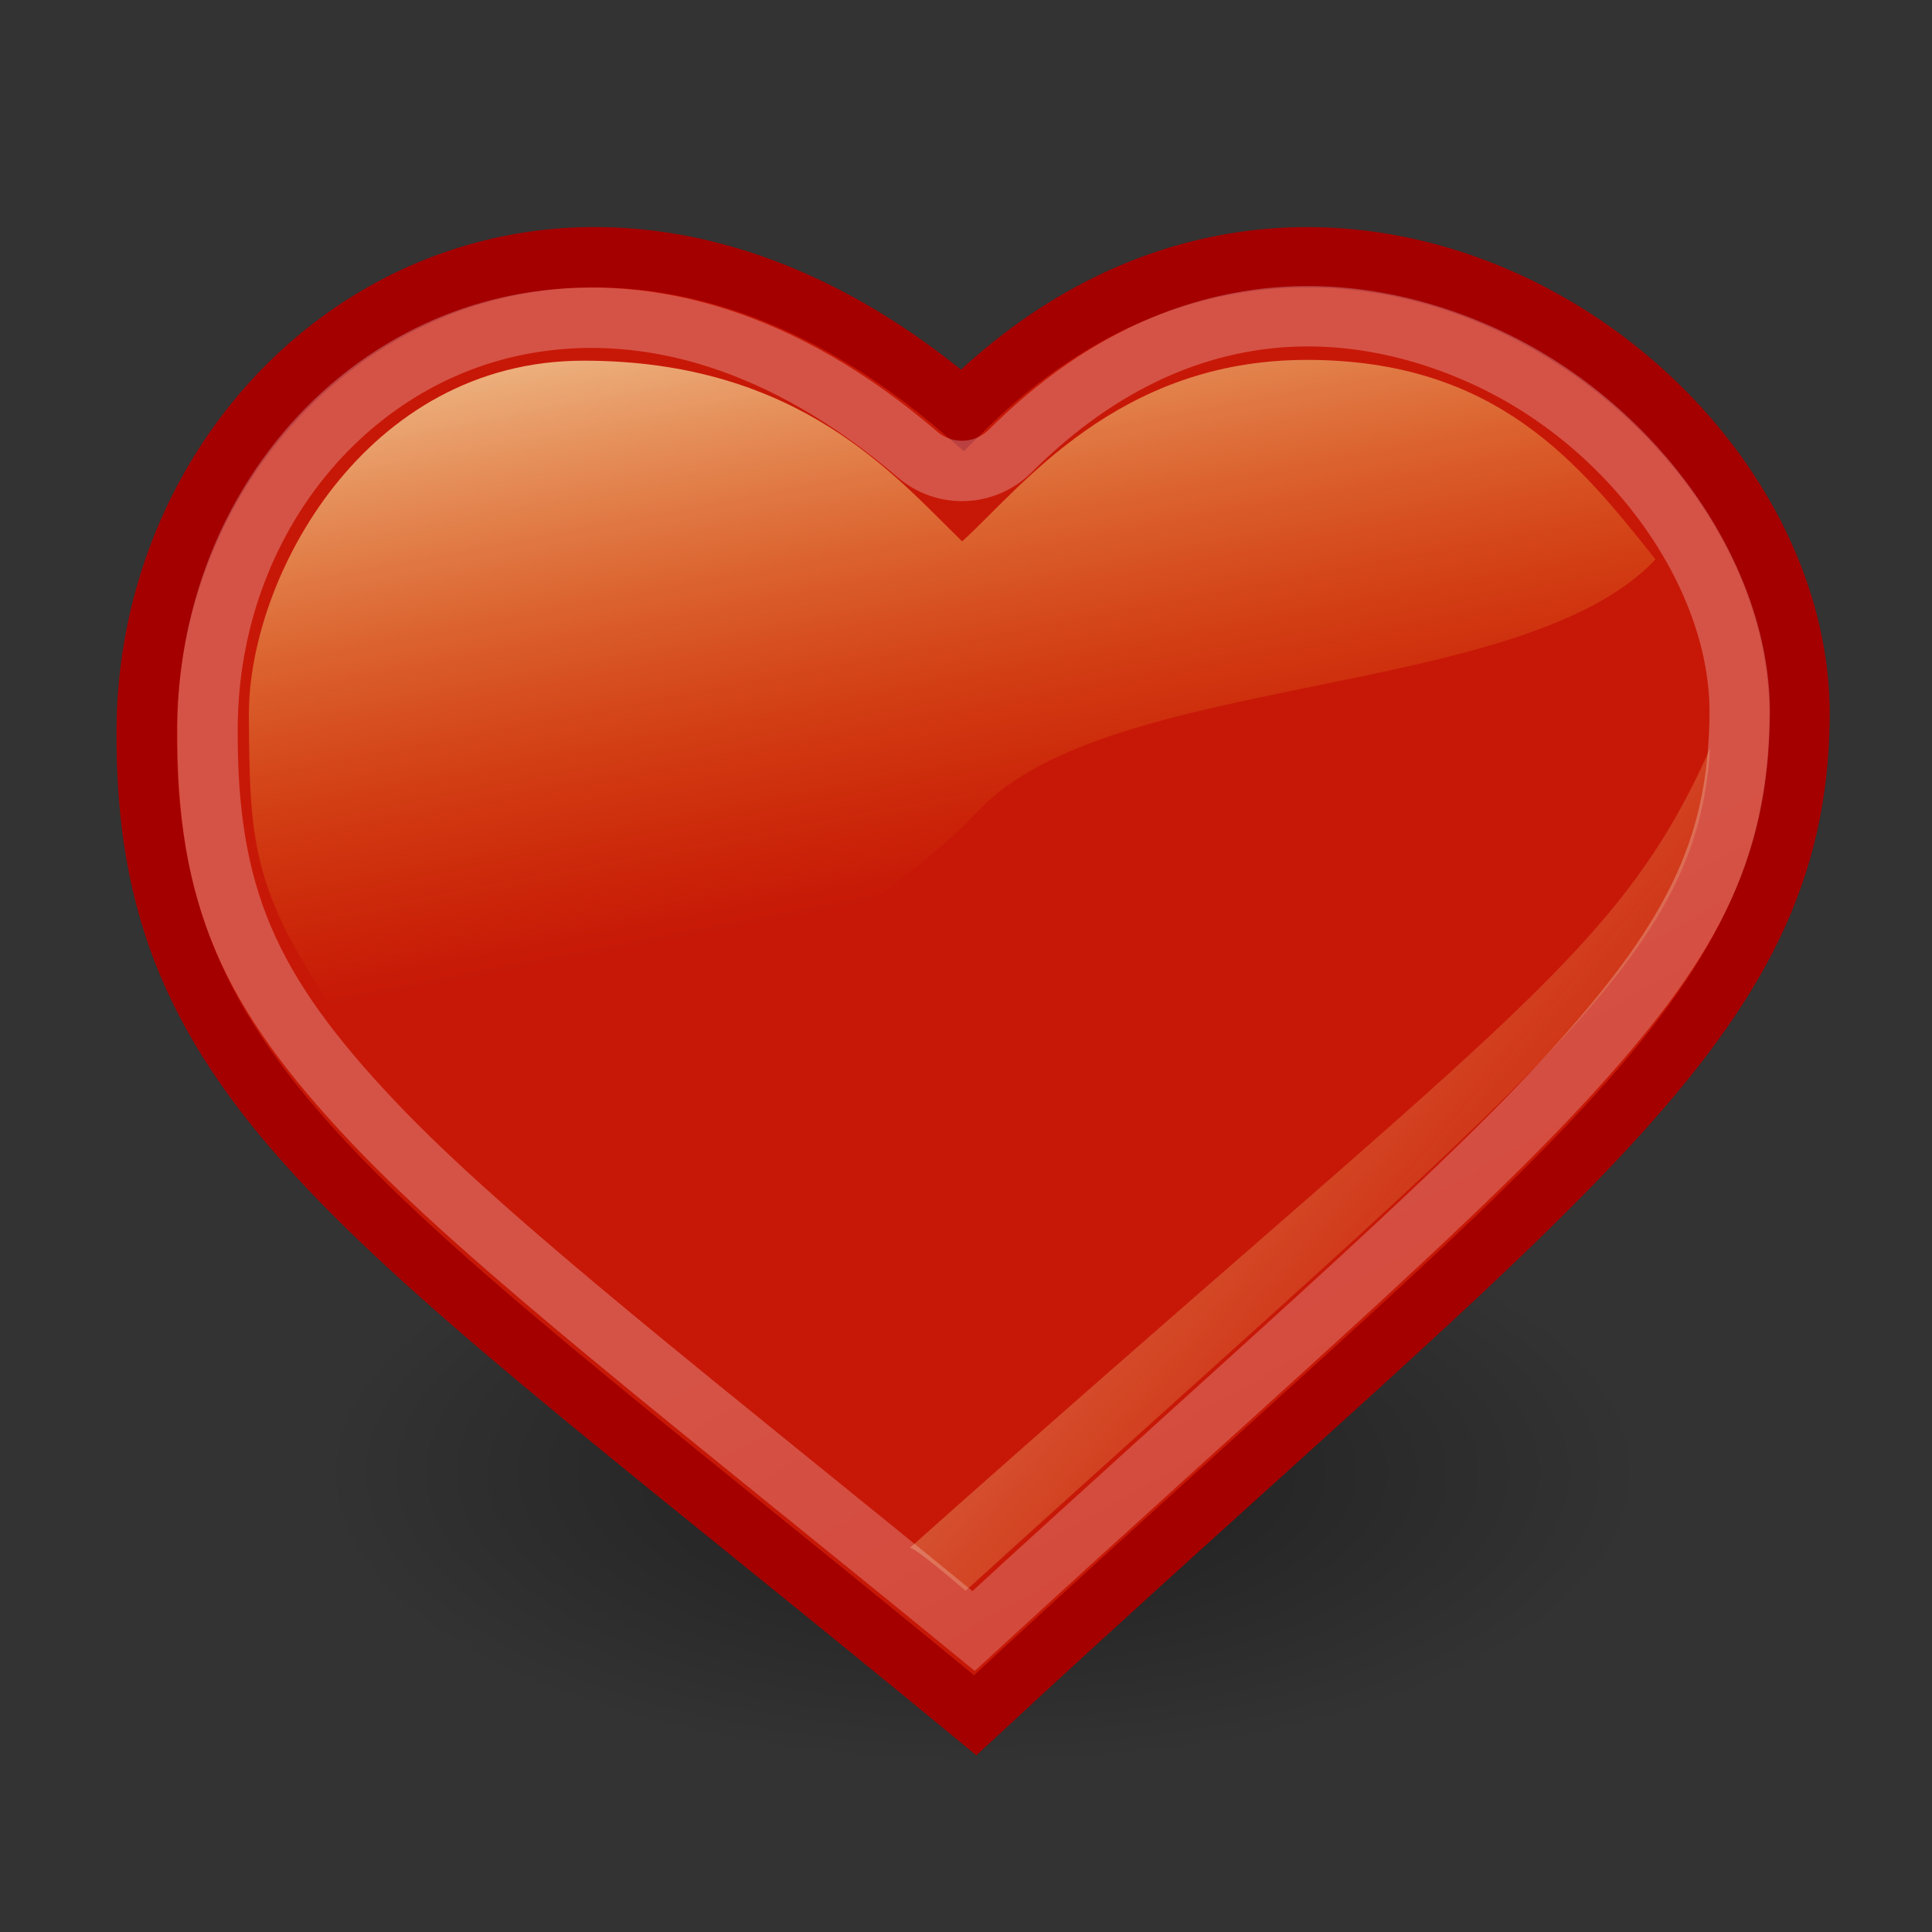 <?xml version="1.0" encoding="UTF-8" standalone="no"?>
<!-- Created with Inkscape (http://www.inkscape.org/) -->
<svg
   xmlns:dc="http://purl.org/dc/elements/1.1/"
   xmlns:cc="http://web.resource.org/cc/"
   xmlns:rdf="http://www.w3.org/1999/02/22-rdf-syntax-ns#"
   xmlns:svg="http://www.w3.org/2000/svg"
   xmlns="http://www.w3.org/2000/svg"
   xmlns:xlink="http://www.w3.org/1999/xlink"
   xmlns:sodipodi="http://sodipodi.sourceforge.net/DTD/sodipodi-0.dtd"
   xmlns:inkscape="http://www.inkscape.org/namespaces/inkscape"
   id="svg1"
   sodipodi:version="0.32"
   inkscape:version="0.44"
   width="32"
   height="32"
   sodipodi:docbase="/home/jimmac/src/cvs/gnome/gnome-icon-theme/32x32/emblems"
   sodipodi:docname="emblem-favorite.svg"
   version="1.0"
   inkscape:export-filename="/home/jimmac/src/cvs/gnome/gnome-icon-theme/32x32/emblems/emblem-favorite.png"
   inkscape:export-xdpi="90"
   inkscape:export-ydpi="90">
  <rect width="100%" height="100%" fill="#333333" stroke="none"/>
  <defs
     id="defs3">
    <linearGradient
       inkscape:collect="always"
       id="linearGradient2790">
      <stop
         style="stop-color:black;stop-opacity:1;"
         offset="0"
         id="stop2792" />
      <stop
         style="stop-color:black;stop-opacity:0;"
         offset="1"
         id="stop2794" />
    </linearGradient>
    <linearGradient
       inkscape:collect="always"
       id="linearGradient2780">
      <stop
         style="stop-color:white;stop-opacity:1;"
         offset="0"
         id="stop2782" />
      <stop
         style="stop-color:white;stop-opacity:0;"
         offset="1"
         id="stop2784" />
    </linearGradient>
    <linearGradient
       id="linearGradient118">
      <stop
         style="stop-color:#f5a108;stop-opacity:0;"
         offset="0"
         id="stop119" />
      <stop
         style="stop-color:#fefdc3;stop-opacity:0.743;"
         offset="1"
         id="stop120" />
    </linearGradient>
    <linearGradient
       inkscape:collect="always"
       xlink:href="#linearGradient6621"
       id="linearGradient117"
       x1="13.567"
       y1="21.47"
       x2="7.534"
       y2="8.809"
       gradientTransform="scale(1.365,0.733)"
       gradientUnits="userSpaceOnUse" />
    <linearGradient
       id="linearGradient6621">
      <stop
         style="stop-color:#f5a108;stop-opacity:0;"
         offset="0"
         id="stop6622" />
      <stop
         style="stop-color:#fefdc3;stop-opacity:0.743;"
         offset="1"
         id="stop6623" />
    </linearGradient>
    <linearGradient
       inkscape:collect="always"
       xlink:href="#linearGradient6621"
       id="linearGradient7881"
       x1="22.82"
       y1="28.829"
       x2="12.85"
       y2="12.239"
       gradientTransform="matrix(0.669,0,0,0.343,1.685,3.301)"
       gradientUnits="userSpaceOnUse" />
    <linearGradient
       inkscape:collect="always"
       xlink:href="#linearGradient6621"
       id="linearGradient1697"
       x1="11.465"
       y1="20.416"
       x2="6.358"
       y2="6.1"
       gradientTransform="matrix(1.26,0,0,0.675,1.466,0.904)"
       gradientUnits="userSpaceOnUse" />
    <linearGradient
       inkscape:collect="always"
       xlink:href="#linearGradient6621"
       id="linearGradient121"
       gradientUnits="userSpaceOnUse"
       gradientTransform="matrix(1.372,0,0,0.735,7.5549e-2,-0.693)"
       x1="18.711"
       y1="34.807"
       x2="11.413"
       y2="31.452" />
    <linearGradient
       inkscape:collect="always"
       xlink:href="#linearGradient2780"
       id="linearGradient2786"
       x1="22.687"
       y1="16.673"
       x2="42.438"
       y2="52.173"
       gradientUnits="userSpaceOnUse" />
    <radialGradient
       inkscape:collect="always"
       xlink:href="#linearGradient2790"
       id="radialGradient2796"
       cx="24.375"
       cy="37.75"
       fx="24.375"
       fy="37.75"
       r="17.375"
       gradientTransform="matrix(1,0,0,0.353,0,24.442)"
       gradientUnits="userSpaceOnUse" />
  </defs>
  <sodipodi:namedview
     id="base"
     pagecolor="#ffffff"
     bordercolor="#666"
     borderopacity="0.318"
     inkscape:pageopacity="0.0"
     inkscape:pageshadow="2"
     inkscape:zoom="1"
     inkscape:cx="41.719686"
     inkscape:cy="8.8032057"
     inkscape:window-width="872"
     inkscape:window-height="697"
     inkscape:window-x="619"
     inkscape:window-y="211"
     showgrid="false"
     inkscape:grid-bbox="false"
     gridspacingx="0.5mm"
     gridspacingy="0.5mm"
     showguides="true"
     inkscape:guide-bbox="true"
     inkscape:current-layer="svg1"
     inkscape:document-units="px"
     width="32px"
     height="32px"
     inkscape:showpageshadow="false" />
  <path
     sodipodi:type="arc"
     style="opacity:0.428;color:black;fill:url(#radialGradient2796);fill-opacity:1;fill-rule:nonzero;stroke:none;stroke-width:1;stroke-linecap:butt;stroke-linejoin:miter;marker:none;marker-start:none;marker-mid:none;marker-end:none;stroke-miterlimit:4;stroke-dasharray:none;stroke-dashoffset:0;stroke-opacity:1;visibility:visible;display:inline;overflow:visible"
     id="path2788"
     sodipodi:cx="24.375"
     sodipodi:cy="37.75"
     sodipodi:rx="17.375"
     sodipodi:ry="6.125"
     d="M 41.75 37.75 A 17.375 6.125 0 1 1  7,37.75 A 17.375 6.125 0 1 1  41.75 37.75 z"
     transform="matrix(0.631,0,0,0.791,0.896,-5.479)" />
  <path
     style="fill:#d4572d;fill-opacity:1;fill-rule:evenodd;stroke:none;stroke-width:1pt;stroke-linecap:butt;stroke-linejoin:miter;stroke-opacity:1"
     d="M 14.766,26.036 C 14.807,25.975 15.47,26.82 15.47,26.82 C 18.378,23.662 25.799,17.762 27.823,12.841 C 23.729,17.373 17.04,24.665 14.766,26.036 z "
     id="path5378"
     sodipodi:nodetypes="cccc" />
  <path
     style="fill:url(#linearGradient7881);fill-opacity:1;fill-rule:evenodd;stroke:none;stroke-width:1pt;stroke-linecap:butt;stroke-linejoin:miter;stroke-opacity:1"
     d="M 9.756,5.722 C 6.368,5.556 4.79,7.728 3.936,9.794 C 3.089,12.516 4.286,17.656 10.155,17.265 C 13.503,17.265 14.833,13.838 16.595,12.948 C 18.196,12.344 18.323,12.29 20.014,12.29 C 22.365,12.29 26.616,10.592 26.616,8.907 C 25.894,7.555 23.975,5.147 20.45,5.557 C 18.206,5.818 16.083,7.419 15.529,8.216 C 14.17,7.02 12.436,5.722 9.756,5.722 z "
     id="path7876"
     sodipodi:nodetypes="ccccccccc" />
  <path
     style="fill:#c71807;fill-opacity:1;fill-rule:evenodd;stroke:#a40000;stroke-width:1;stroke-linecap:butt;stroke-linejoin:miter;stroke-miterlimit:4;stroke-dasharray:none;stroke-opacity:1"
     d="M 15.94,6.792 C 21.803,0.941 29.859,6.334 29.806,11.884 C 29.758,16.957 25.884,19.387 16.152,28.41 C 5.966,20.016 2.377,18.08 2.43,12.061 C 2.483,5.83 9.38,1.154 15.94,6.792 z "
     id="path920"
     sodipodi:nodetypes="czczc" />
  <path
     style="opacity:0.428;color:black;fill:url(#linearGradient121);fill-opacity:1;fill-rule:evenodd;stroke:none;stroke-width:1pt;stroke-linecap:butt;stroke-linejoin:miter;marker:none;marker-start:none;marker-mid:none;marker-end:none;stroke-miterlimit:4;stroke-dashoffset:0;stroke-opacity:1;visibility:visible;display:inline;overflow:visible"
     d="M 15.065,25.642 C 15.106,25.581 15.993,26.349 15.993,26.349 C 25.64,17.587 28.102,15.886 28.325,12.395 C 26.786,15.872 24.829,16.942 15.065,25.642 z "
     id="path921"
     sodipodi:nodetypes="cccc" />
  <path
     style="fill:url(#linearGradient1697);fill-opacity:1;fill-rule:evenodd;stroke:none;stroke-width:1pt;stroke-linecap:butt;stroke-linejoin:miter;stroke-opacity:1"
     d="M 9.666,5.974 C 6.048,5.974 4.109,9.567 4.122,11.858 C 4.135,14.004 4.17,14.835 5.765,17.055 C 7.407,19.34 14.076,15.698 16.209,13.425 C 18.37,11.124 25.216,11.603 27.42,9.266 C 26.178,7.704 24.808,5.961 21.645,5.961 C 18.5,5.961 16.904,8.091 15.936,8.967 C 14.839,7.904 13.249,5.974 9.666,5.974 z "
     id="path922"
     sodipodi:nodetypes="czzzczcz" />
  <path
     sodipodi:type="inkscape:offset"
     inkscape:radius="-1.1214175"
     inkscape:original="M 8.78125 4.34375 C 5.1543783 4.8847108 2.4706211 8.1682635 2.4375 12.0625 C 2.384506 18.081693 5.9700497 20.011605 16.15625 28.40625 C 25.887989 19.382528 29.764054 16.94821 29.8125 11.875 C 29.865493 6.3254985 21.799953 0.92965195 15.9375 6.78125 C 13.477404 4.6667079 10.957373 4.0191735 8.78125 4.34375 z "
     xlink:href="#path920"
     style="opacity:0.253;fill:none;fill-opacity:1;fill-rule:evenodd;stroke:url(#linearGradient2786);stroke-width:0.99;stroke-linecap:butt;stroke-linejoin:miter;stroke-miterlimit:4;stroke-dasharray:none;stroke-opacity:1"
     id="path2778"
     inkscape:href="#path920"
     d="M 20.75,5.406 C 19.407,5.599 18.032,6.251 16.719,7.562 C 16.308,7.964 15.661,7.991 15.219,7.625 C 12.96,5.683 10.773,5.164 8.938,5.438 C 5.886,5.893 3.591,8.678 3.562,12.062 C 3.538,14.848 4.237,16.403 6.281,18.562 C 8.182,20.57 11.591,23.197 16.125,26.906 C 20.475,22.905 23.824,20.023 25.781,17.906 C 27.886,15.63 28.666,14.128 28.688,11.875 C 28.709,9.647 27.012,7.203 24.625,6.062 C 23.432,5.492 22.093,5.214 20.75,5.406 z "
     transform="matrix(1.01,0,0,1.01,-0.16,-0.161)" />
</svg>
